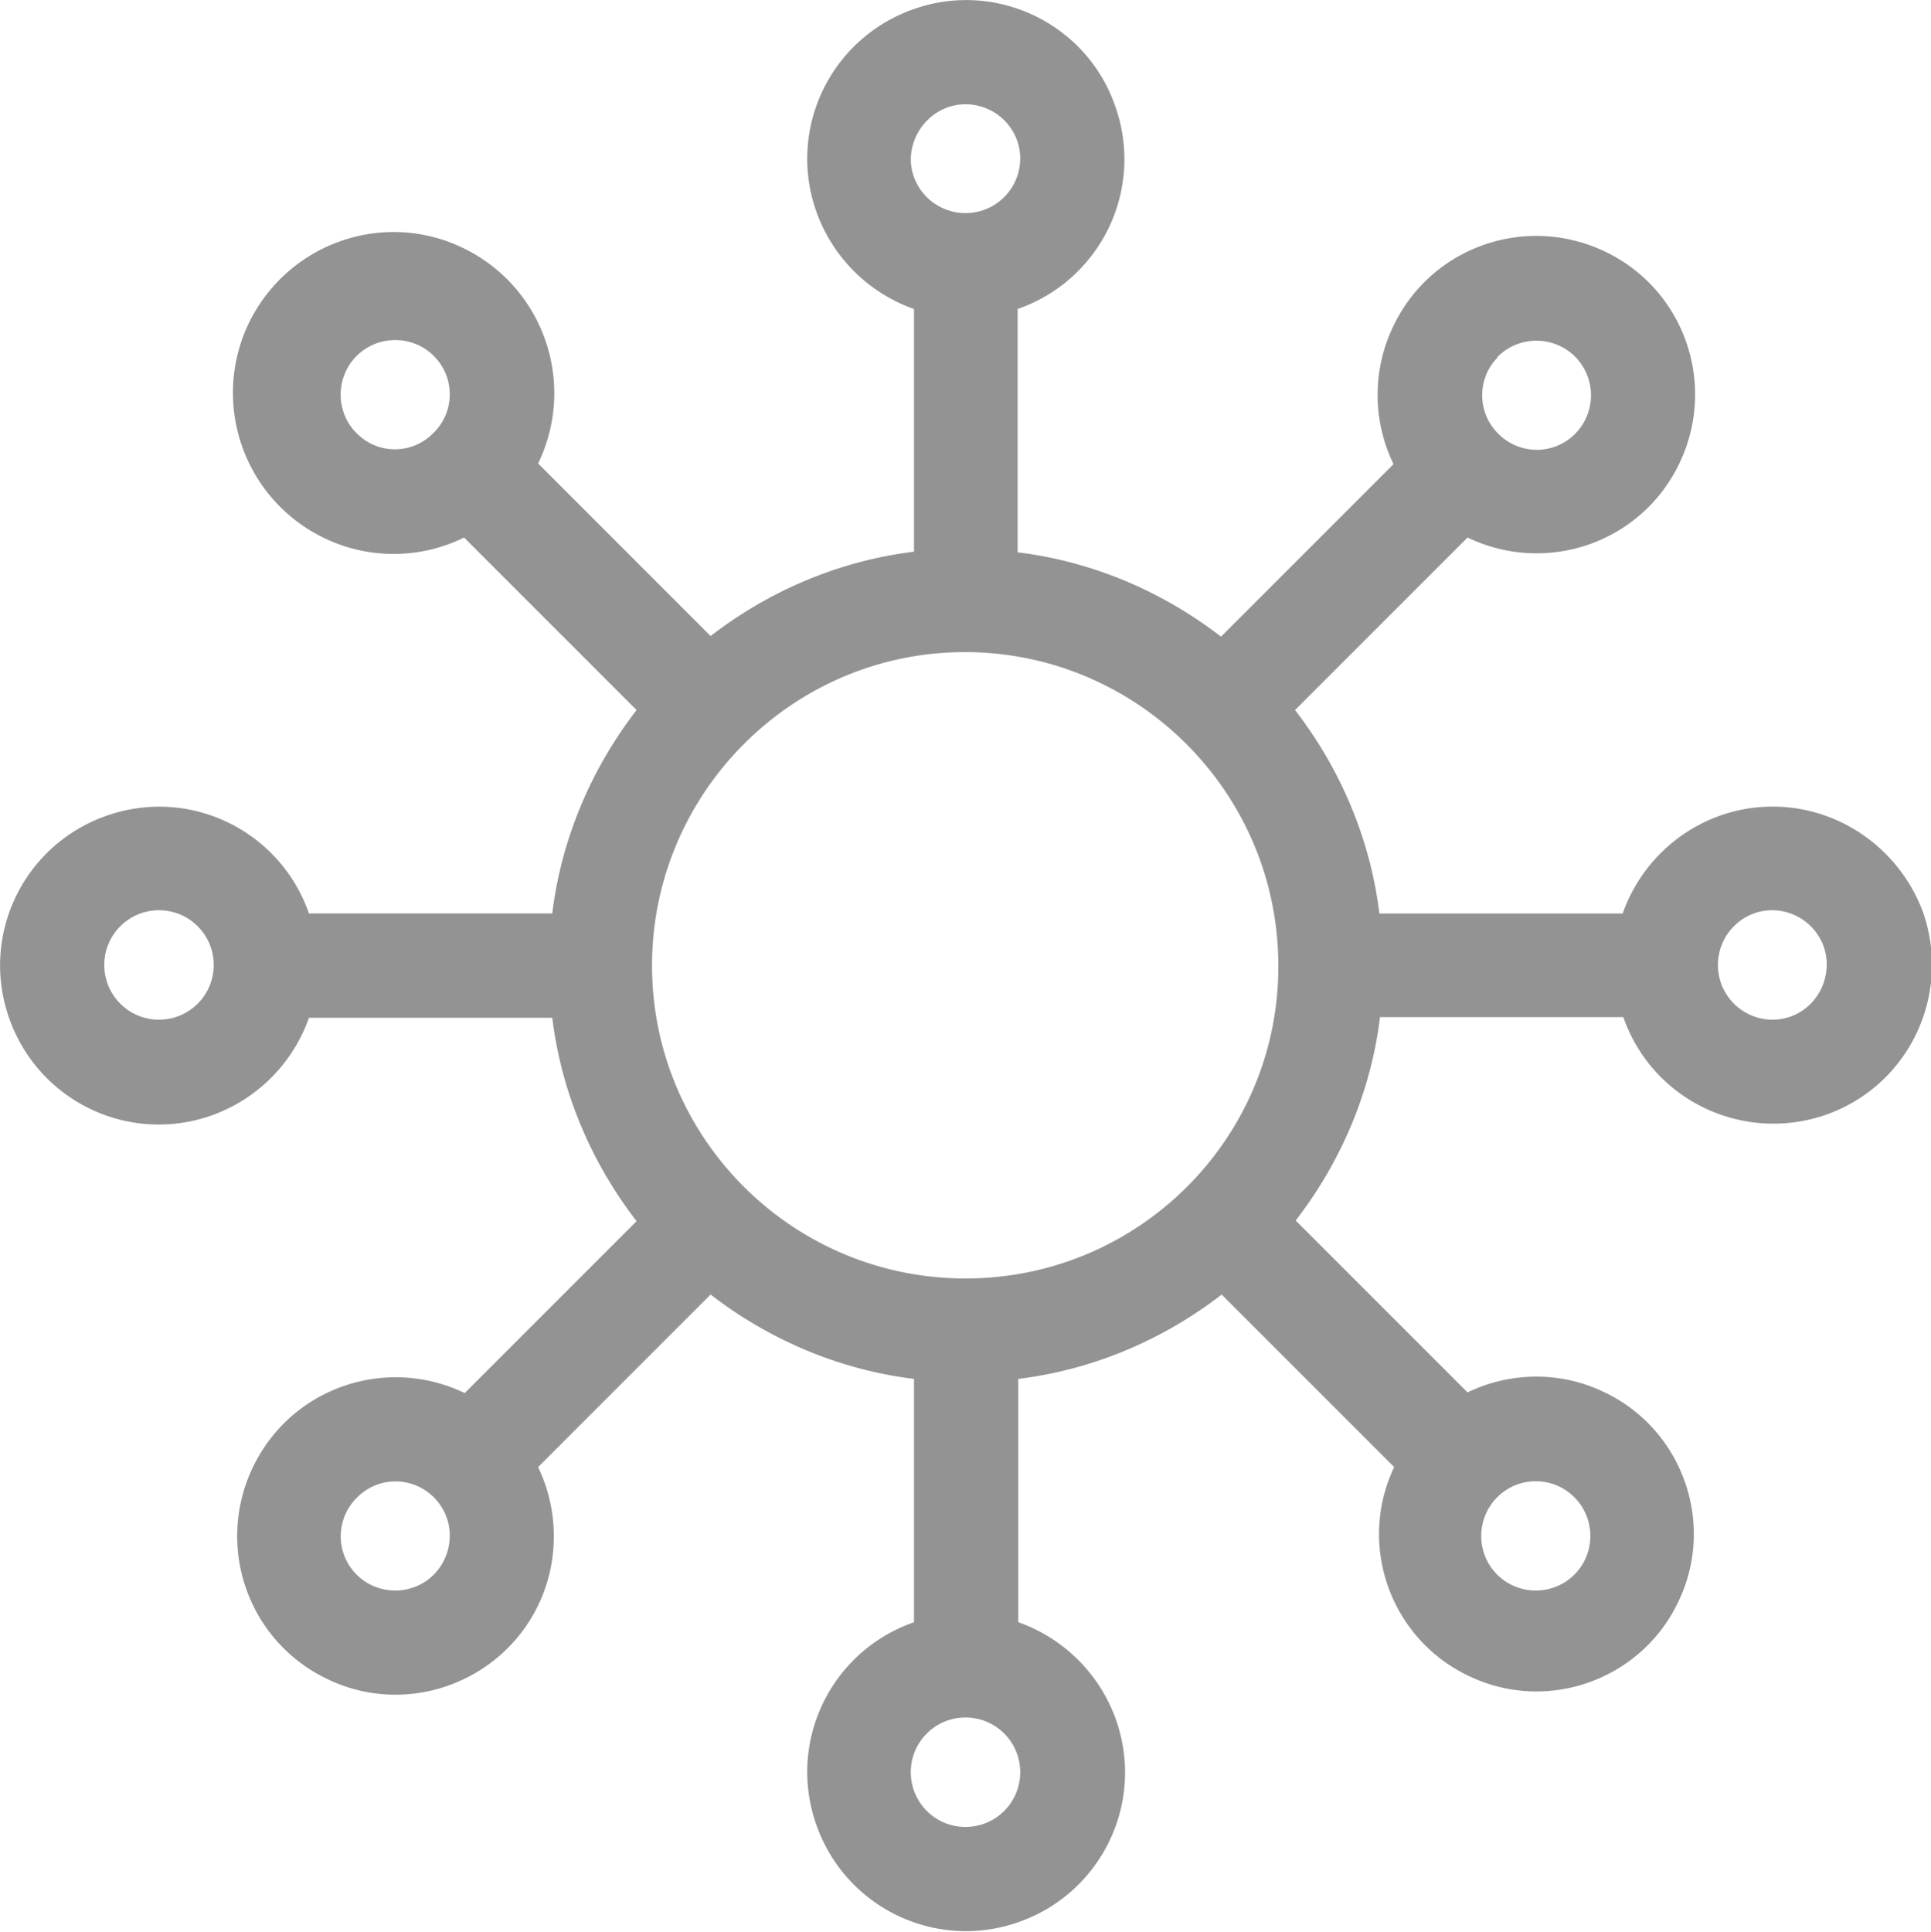<svg xmlns="http://www.w3.org/2000/svg" viewBox="0 0 300 300.1"><path d="M275.4 125.3c-10.5 0-19.8 6.7-23.3 16.6h-37.8c-1.4-11.5-6-22.4-13.1-31.6L228 83.5c12.3 5.9 27 .8 32.9-11.5 5.9-12.3.8-27-11.5-32.9-12.3-5.9-27-.8-32.9 11.5-3.3 6.8-3.3 14.7 0 21.5l-26.8 26.8c-9.2-7.1-20.1-11.7-31.6-13.1V48c12.9-4.5 19.7-18.5 15.2-31.4C168.9 3.7 154.8-3.1 142 1.4c-12.9 4.5-19.7 18.5-15.2 31.4 2.5 7.1 8.1 12.7 15.2 15.2v37.7c-11.5 1.4-22.4 6-31.6 13.1L83.6 72c6-12.4.9-27.3-11.5-33.4s-27.3-.9-33.4 11.5c-6 12.4-.9 27.3 11.5 33.4 6.9 3.4 15 3.4 21.9 0l26.8 26.8c-7.1 9.2-11.7 20.1-13.1 31.6H48c-4.5-12.9-18.5-19.7-31.4-15.2-12.9 4.5-19.7 18.5-15.2 31.4 4.5 12.9 18.5 19.7 31.4 15.2 7.1-2.5 12.7-8.1 15.2-15.2h37.8c1.4 11.5 6 22.4 13.1 31.6l-26.7 26.7c-12.3-5.9-27-.8-32.9 11.5-5.9 12.3-.8 27 11.5 32.9 9.4 4.6 20.7 2.6 28.1-4.8 7.4-7.4 9.2-18.7 4.7-28.1l26.8-26.8c9.2 7.1 20.1 11.7 31.6 13.1V252c-12.9 4.5-19.7 18.5-15.2 31.4 4.5 12.9 18.5 19.7 31.4 15.2 12.9-4.5 19.7-18.5 15.2-31.4-2.5-7.1-8.1-12.7-15.2-15.2v-37.8c11.5-1.4 22.4-6 31.6-13.1l26.8 26.8c-5.8 12.2-.5 26.8 11.7 32.5 12.2 5.8 26.8.5 32.5-11.7 5.8-12.2.5-26.8-11.7-32.5-6.7-3.2-14.5-3.1-21.1.1l-26.7-26.7c7.1-9.2 11.7-20.1 13.1-31.6h37.8c4.5 12.9 18.5 19.6 31.4 15.2 12.9-4.5 19.6-18.5 15.2-31.4-3.6-9.8-12.9-16.5-23.4-16.5zM150 198.6c-26.9 0-48.7-21.8-48.7-48.6s21.8-48.7 48.6-48.7 48.7 21.8 48.7 48.7c.1 26.8-21.7 48.6-48.6 48.6zm82.7-143.2c3.3-3.3 8.7-3.3 12 0 3.3 3.3 3.3 8.7 0 12a8.39 8.39 0 0 1-11.9 0c-3.3-3.2-3.4-8.6-.1-11.9-.1 0-.1-.1 0-.1zM150 16.2c4.7 0 8.5 3.8 8.5 8.4 0 4.7-3.8 8.5-8.5 8.5s-8.5-3.8-8.5-8.4c.1-4.7 3.9-8.5 8.5-8.5zM55.4 67.3c-3.3-3.3-3.3-8.7 0-12 3.3-3.3 8.7-3.3 12 0 3.3 3.3 3.3 8.6 0 11.9-3.3 3.4-8.6 3.5-12 .1.1.1 0 0 0 0zm-30.7 91.1c-4.7 0-8.5-3.8-8.5-8.5s3.8-8.5 8.5-8.5 8.5 3.8 8.5 8.5-3.8 8.5-8.5 8.5zm42.7 86.2c-3.3 3.3-8.7 3.3-12 0-3.3-3.3-3.3-8.7.1-12 3.3-3.3 8.6-3.3 11.9 0 3.3 3.3 3.3 8.6 0 12zm82.6 39.2c-4.7 0-8.5-3.8-8.5-8.5s3.8-8.5 8.5-8.5 8.5 3.8 8.5 8.5-3.8 8.5-8.5 8.5zm94.6-51.2c3.3 3.3 3.3 8.7 0 12s-8.7 3.3-12 0-3.3-8.7 0-12c1.6-1.6 3.7-2.5 6-2.5s4.4.9 6 2.5zm30.8-74.2c-4.7 0-8.5-3.8-8.5-8.5s3.8-8.5 8.4-8.5c4.7 0 8.5 3.8 8.5 8.4 0 4.8-3.8 8.6-8.4 8.6z" fill="#939393"/></svg>